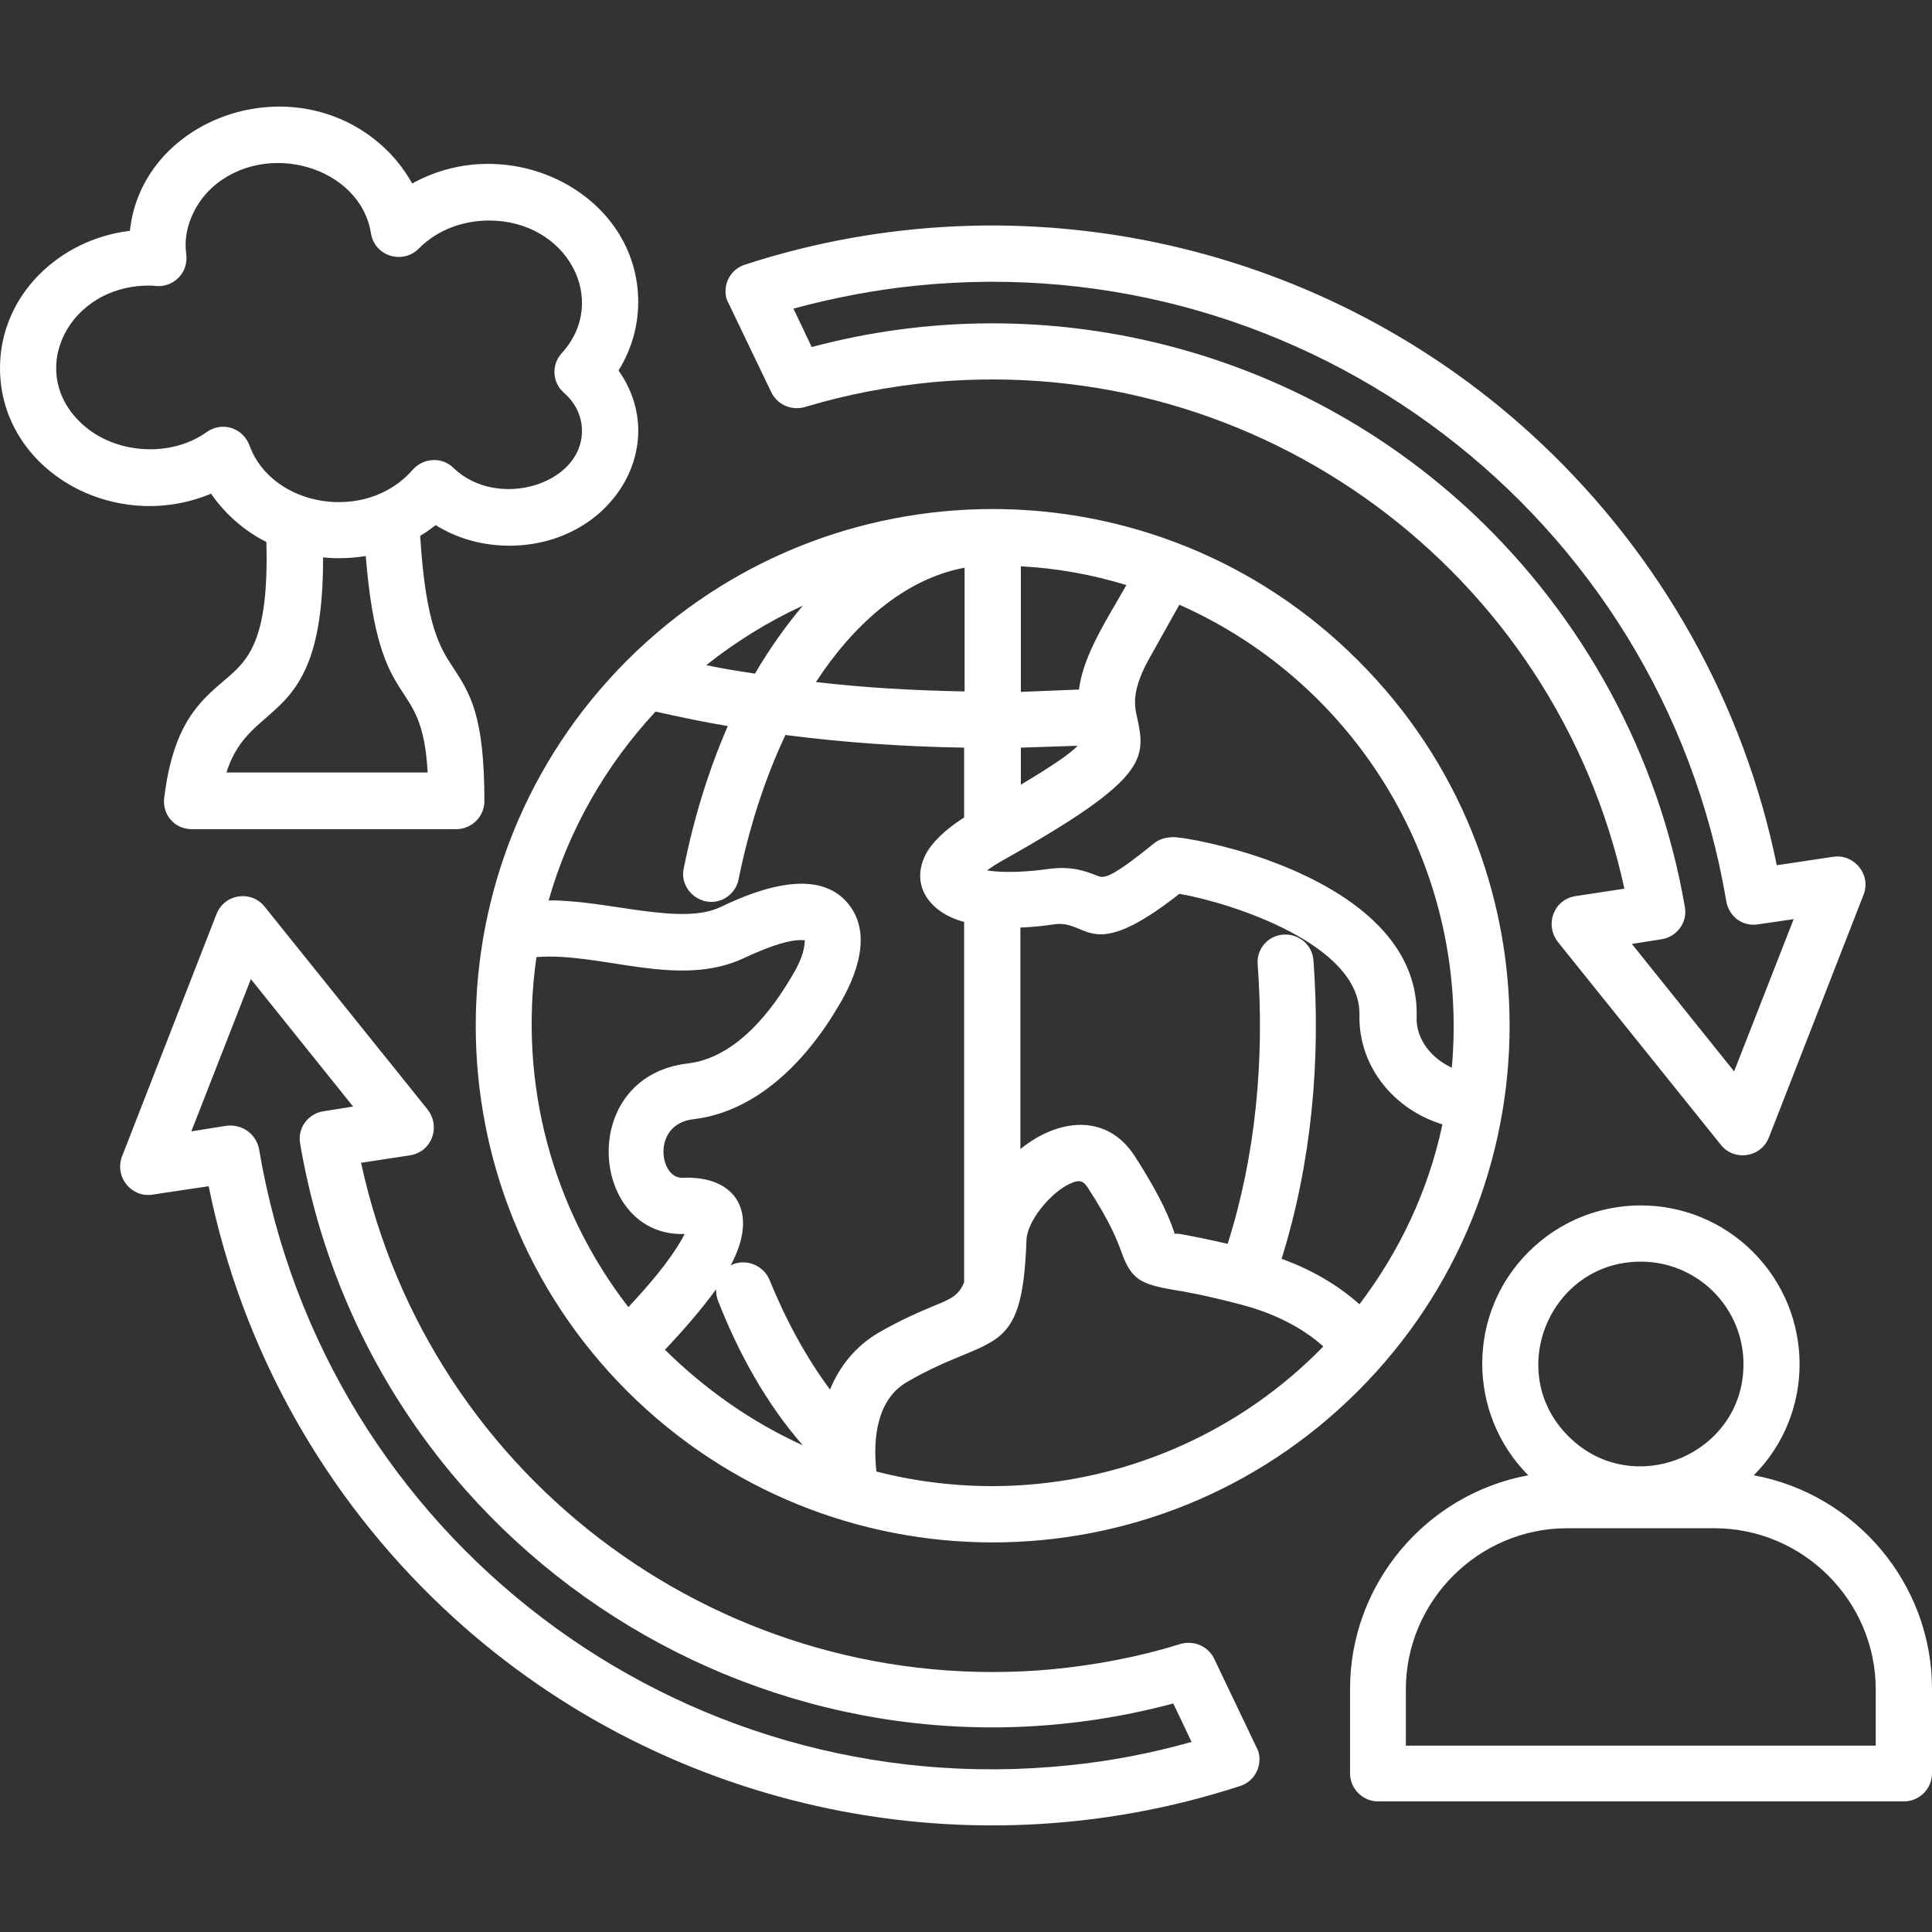 <svg width="120" height="120" viewBox="0 0 120 120" fill="none" xmlns="http://www.w3.org/2000/svg">
<rect x="0" y="0" width="120" height="120" fill="#333333" stroke="none"/>
<path d="M106.485 94.922H97.34C91.835 94.922 87.32 99.433 87.32 104.933V108.425H116.505V104.933C116.505 99.433 111.99 94.922 106.485 94.922ZM108.932 91.633C115.252 92.797 120 98.356 120 104.904V110.142C120 111.103 119.214 111.889 118.252 111.889H85.602C84.641 111.889 83.854 111.103 83.854 110.142V104.904C83.854 98.356 88.602 92.797 94.922 91.633C91.107 87.792 91.107 81.564 94.951 77.751C98.796 73.91 105.029 73.91 108.874 77.751C112.718 81.593 112.748 87.792 108.932 91.633ZM101.913 78.363C96.262 78.363 93.408 85.231 97.427 89.218C101.417 93.205 108.291 90.353 108.291 84.736C108.291 81.215 105.437 78.363 101.913 78.363ZM9.495 17.742C4.282 17.568 1.515 23.097 5.126 26.357C7.165 28.219 10.602 28.423 12.816 26.852C13.777 26.153 15.087 26.56 15.495 27.666C16.893 31.508 22.748 32.497 25.631 29.18C26.301 28.423 27.466 28.365 28.165 29.063C30.874 31.683 36.146 30.111 36.146 26.764C36.146 25.804 35.709 24.989 35.01 24.378C34.282 23.738 34.252 22.632 34.893 21.933C37.864 18.674 35.243 13.697 30.379 13.697C28.718 13.697 27.116 14.308 26.01 15.443C25.019 16.433 23.272 15.938 23.039 14.483C22.369 10.35 16.515 8.633 13.165 11.66C12.058 12.679 11.359 14.25 11.563 15.734C11.738 16.928 10.806 17.83 9.728 17.771L9.495 17.742ZM8.068 14.337C8.796 7.527 17.592 4.181 23.272 8.662C24.233 9.419 25.019 10.35 25.602 11.398C31.689 8.022 39.641 12.038 39.641 18.761C39.641 20.274 39.204 21.759 38.417 23.01C41.738 27.724 37.922 33.894 31.631 33.894C30 33.894 28.398 33.458 27.058 32.614C26.767 32.846 26.447 33.079 26.097 33.283C26.447 38.9 27.349 40.268 28.165 41.49C29.184 43.062 30.087 44.429 30.087 49.755C30.087 50.715 29.301 51.501 28.34 51.501H11.913C10.835 51.501 9.99 50.57 10.223 49.377C10.806 44.924 12.408 43.556 13.981 42.218C15.379 41.024 16.718 39.86 16.544 33.661C15.146 32.963 13.981 31.915 13.107 30.664C7.049 33.196 0 29.18 0 22.864C0 18.354 3.67 14.861 8.068 14.337ZM22.718 34.535C21.845 34.68 20.942 34.709 20.068 34.622C20.097 45.39 15.553 43.207 14.068 47.98H26.563C26.214 41.606 23.534 44.749 22.718 34.535ZM82.194 83.63C80.767 82.35 78.932 81.506 77.01 81.011C74.883 80.458 73.631 80.225 72.845 80.109C70.893 79.76 70.282 79.498 69.67 77.81C69.437 77.169 69.029 76.005 67.544 73.735C67.252 73.299 66.99 73.27 66.437 73.532C65.243 74.085 63.786 75.86 63.757 77.024C63.495 84.561 61.631 82.757 56.33 85.842C54.466 86.919 54.204 89.363 54.437 91.4C64.573 93.991 75.117 90.906 82.194 83.63ZM51.553 86.308C52.136 84.882 53.126 83.63 54.553 82.786C56.068 81.913 57.204 81.448 58.107 81.069C59.039 80.691 59.563 80.458 59.883 79.643V57.263C57.786 56.711 56.505 55.023 57.495 53.073C57.874 52.345 58.66 51.559 59.883 50.774V46.437C56.097 46.379 52.398 46.117 48.786 45.652C47.534 48.3 46.544 51.327 45.874 54.615C45.699 55.546 44.767 56.187 43.835 55.983C42.903 55.779 42.262 54.877 42.466 53.946C43.107 50.745 44.039 47.776 45.204 45.099C43.66 44.837 42.146 44.517 40.718 44.197C37.66 47.485 35.33 51.501 34.078 55.925C37.718 55.896 42.291 57.525 44.767 56.332C47.651 54.935 50.913 54.062 52.631 56.07C54.204 57.904 53.272 60.552 52.019 62.589C51.32 63.753 48.233 68.904 43.078 69.516C40.456 69.807 40.952 73.212 42.379 73.153C45.816 73.008 47.126 75.394 45.379 78.596C46.282 78.13 47.417 78.566 47.796 79.498C48.816 82.001 50.068 84.299 51.553 86.308ZM63.408 71.349C65.709 69.486 68.738 69.108 70.485 71.815C72.175 74.434 72.699 75.831 72.961 76.617L72.874 76.646C72.961 76.646 73.049 76.587 73.456 76.675C74.097 76.791 75 76.966 76.252 77.257C78 71.756 78.553 65.761 78.117 59.912C78.029 58.951 78.757 58.107 79.719 58.049C80.68 57.991 81.524 58.69 81.582 59.679C82.049 65.936 81.437 72.309 79.602 78.188C81.379 78.828 83.039 79.76 84.437 81.011C86.913 77.751 88.718 73.968 89.592 69.836C86.621 68.933 84.379 66.285 84.437 63.055C84.553 58.66 76.456 56.07 73.252 55.517C67.631 59.941 67.631 57.118 65.505 57.409C64.748 57.525 64.049 57.584 63.379 57.613V71.349H63.408ZM72.816 76.617L72.903 76.646C72.816 76.617 72.67 76.5 72.816 76.617ZM73.252 37.561L71.476 40.733C70.252 42.858 70.456 43.818 70.631 44.575C71.184 47.136 71.272 48.387 62.417 53.364C61.952 53.626 61.573 53.858 61.311 54.062C62.33 54.237 63.874 54.15 65.097 53.975C66.612 53.771 67.427 54.12 68.126 54.382C68.534 54.557 68.854 54.673 71.65 52.403C72 52.112 72.437 51.996 72.932 51.996C73.573 52.025 76.049 52.462 78.67 53.393C82.951 54.935 88.136 57.933 87.99 63.171C87.932 64.568 88.951 65.761 90.175 66.314C91.282 53.888 84.291 42.45 73.252 37.561ZM63.408 48.736C65.505 47.485 66.495 46.787 66.932 46.321L63.408 46.437V48.736ZM67.019 42.829C67.282 40.617 68.913 38.23 69.961 36.339C67.864 35.699 65.68 35.291 63.408 35.175V42.974L67.019 42.829ZM43.864 41.315C44.854 41.519 45.874 41.694 46.893 41.839C47.796 40.297 48.786 38.9 49.864 37.619C47.709 38.609 45.699 39.86 43.864 41.315ZM50.68 42.363C53.68 42.712 56.68 42.887 59.913 42.945V35.262C56.126 35.961 52.952 38.871 50.68 42.363ZM49.864 89.771C47.621 87.21 45.874 84.067 44.592 80.778C44.505 80.545 44.476 80.312 44.476 80.08C43.573 81.331 42.408 82.67 41.301 83.834C43.777 86.278 46.66 88.316 49.864 89.771ZM39.029 81.186C40.369 79.76 41.563 78.334 42.32 77.024C42.408 76.878 42.466 76.762 42.524 76.646C36.641 76.849 35.767 66.867 42.728 66.052C46.252 65.645 48.583 61.629 49.165 60.668C49.689 59.824 49.981 59.039 49.981 58.457C49.981 58.282 50.068 58.398 49.893 58.398C49.194 58.34 48.029 58.66 46.282 59.475C42.175 61.454 37.369 59.126 33.32 59.446C32.184 67.333 34.34 75.132 39.029 81.186ZM84.35 86.395C71.825 98.938 51.495 98.938 38.942 86.395C26.418 73.852 26.418 53.567 38.942 41.024C51.495 28.481 71.825 28.481 84.35 41.024C96.903 53.538 96.903 73.852 84.35 86.395ZM107.214 55.925C103.165 32.061 81.204 15.269 56.913 17.742C54.32 18.004 51.757 18.499 49.282 19.168L50.417 21.555C65.039 17.655 80.592 21.642 91.515 31.915C98.33 38.347 103.019 46.874 104.65 56.332C104.825 57.292 104.155 58.195 103.194 58.34L101.359 58.631L107.709 66.547L111.408 57.089L109.223 57.409C108.233 57.584 107.359 56.914 107.214 55.925ZM95.738 27.55C103.107 34.505 108.291 43.614 110.359 53.742L113.854 53.218C115.136 53.014 116.243 54.295 115.748 55.575L109.893 70.592C109.398 71.931 107.709 72.135 106.893 71.116L96.816 58.573C95.913 57.496 96.466 55.896 97.835 55.663L100.893 55.197C96.612 35.495 78.233 21.875 57.932 23.738C55.252 23.999 52.631 24.494 50.097 25.251C49.252 25.542 48.32 25.193 47.913 24.378L45.146 18.616C44.854 17.713 45.349 16.724 46.282 16.433C63.583 10.816 82.573 15.123 95.738 27.55ZM16.107 71.465C20.184 95.446 42.117 112.151 66.379 109.648C69 109.386 71.534 108.891 74.01 108.193L72.874 105.806C48.262 112.383 22.981 96.464 18.641 71.029C18.466 70.069 19.136 69.166 20.097 69.021L21.932 68.73L15.582 60.814L11.883 70.272L14.068 69.923C15.087 69.807 15.961 70.476 16.107 71.465ZM27.524 99.869C20.214 92.972 15.029 83.892 12.961 73.677L9.466 74.201C8.184 74.405 7.107 73.124 7.573 71.844L13.427 56.827C13.922 55.488 15.612 55.285 16.427 56.303L26.505 68.846C27.408 69.923 26.854 71.524 25.485 71.756L22.427 72.222C26.709 92.041 45.175 105.544 65.359 103.682C68.039 103.42 70.689 102.925 73.223 102.139C74.068 101.848 75 102.197 75.408 103.012L78.146 108.746C78.437 109.648 77.942 110.637 77.039 110.928C59.738 116.574 40.689 112.296 27.524 99.869Z" fill="white"/>
</svg>
